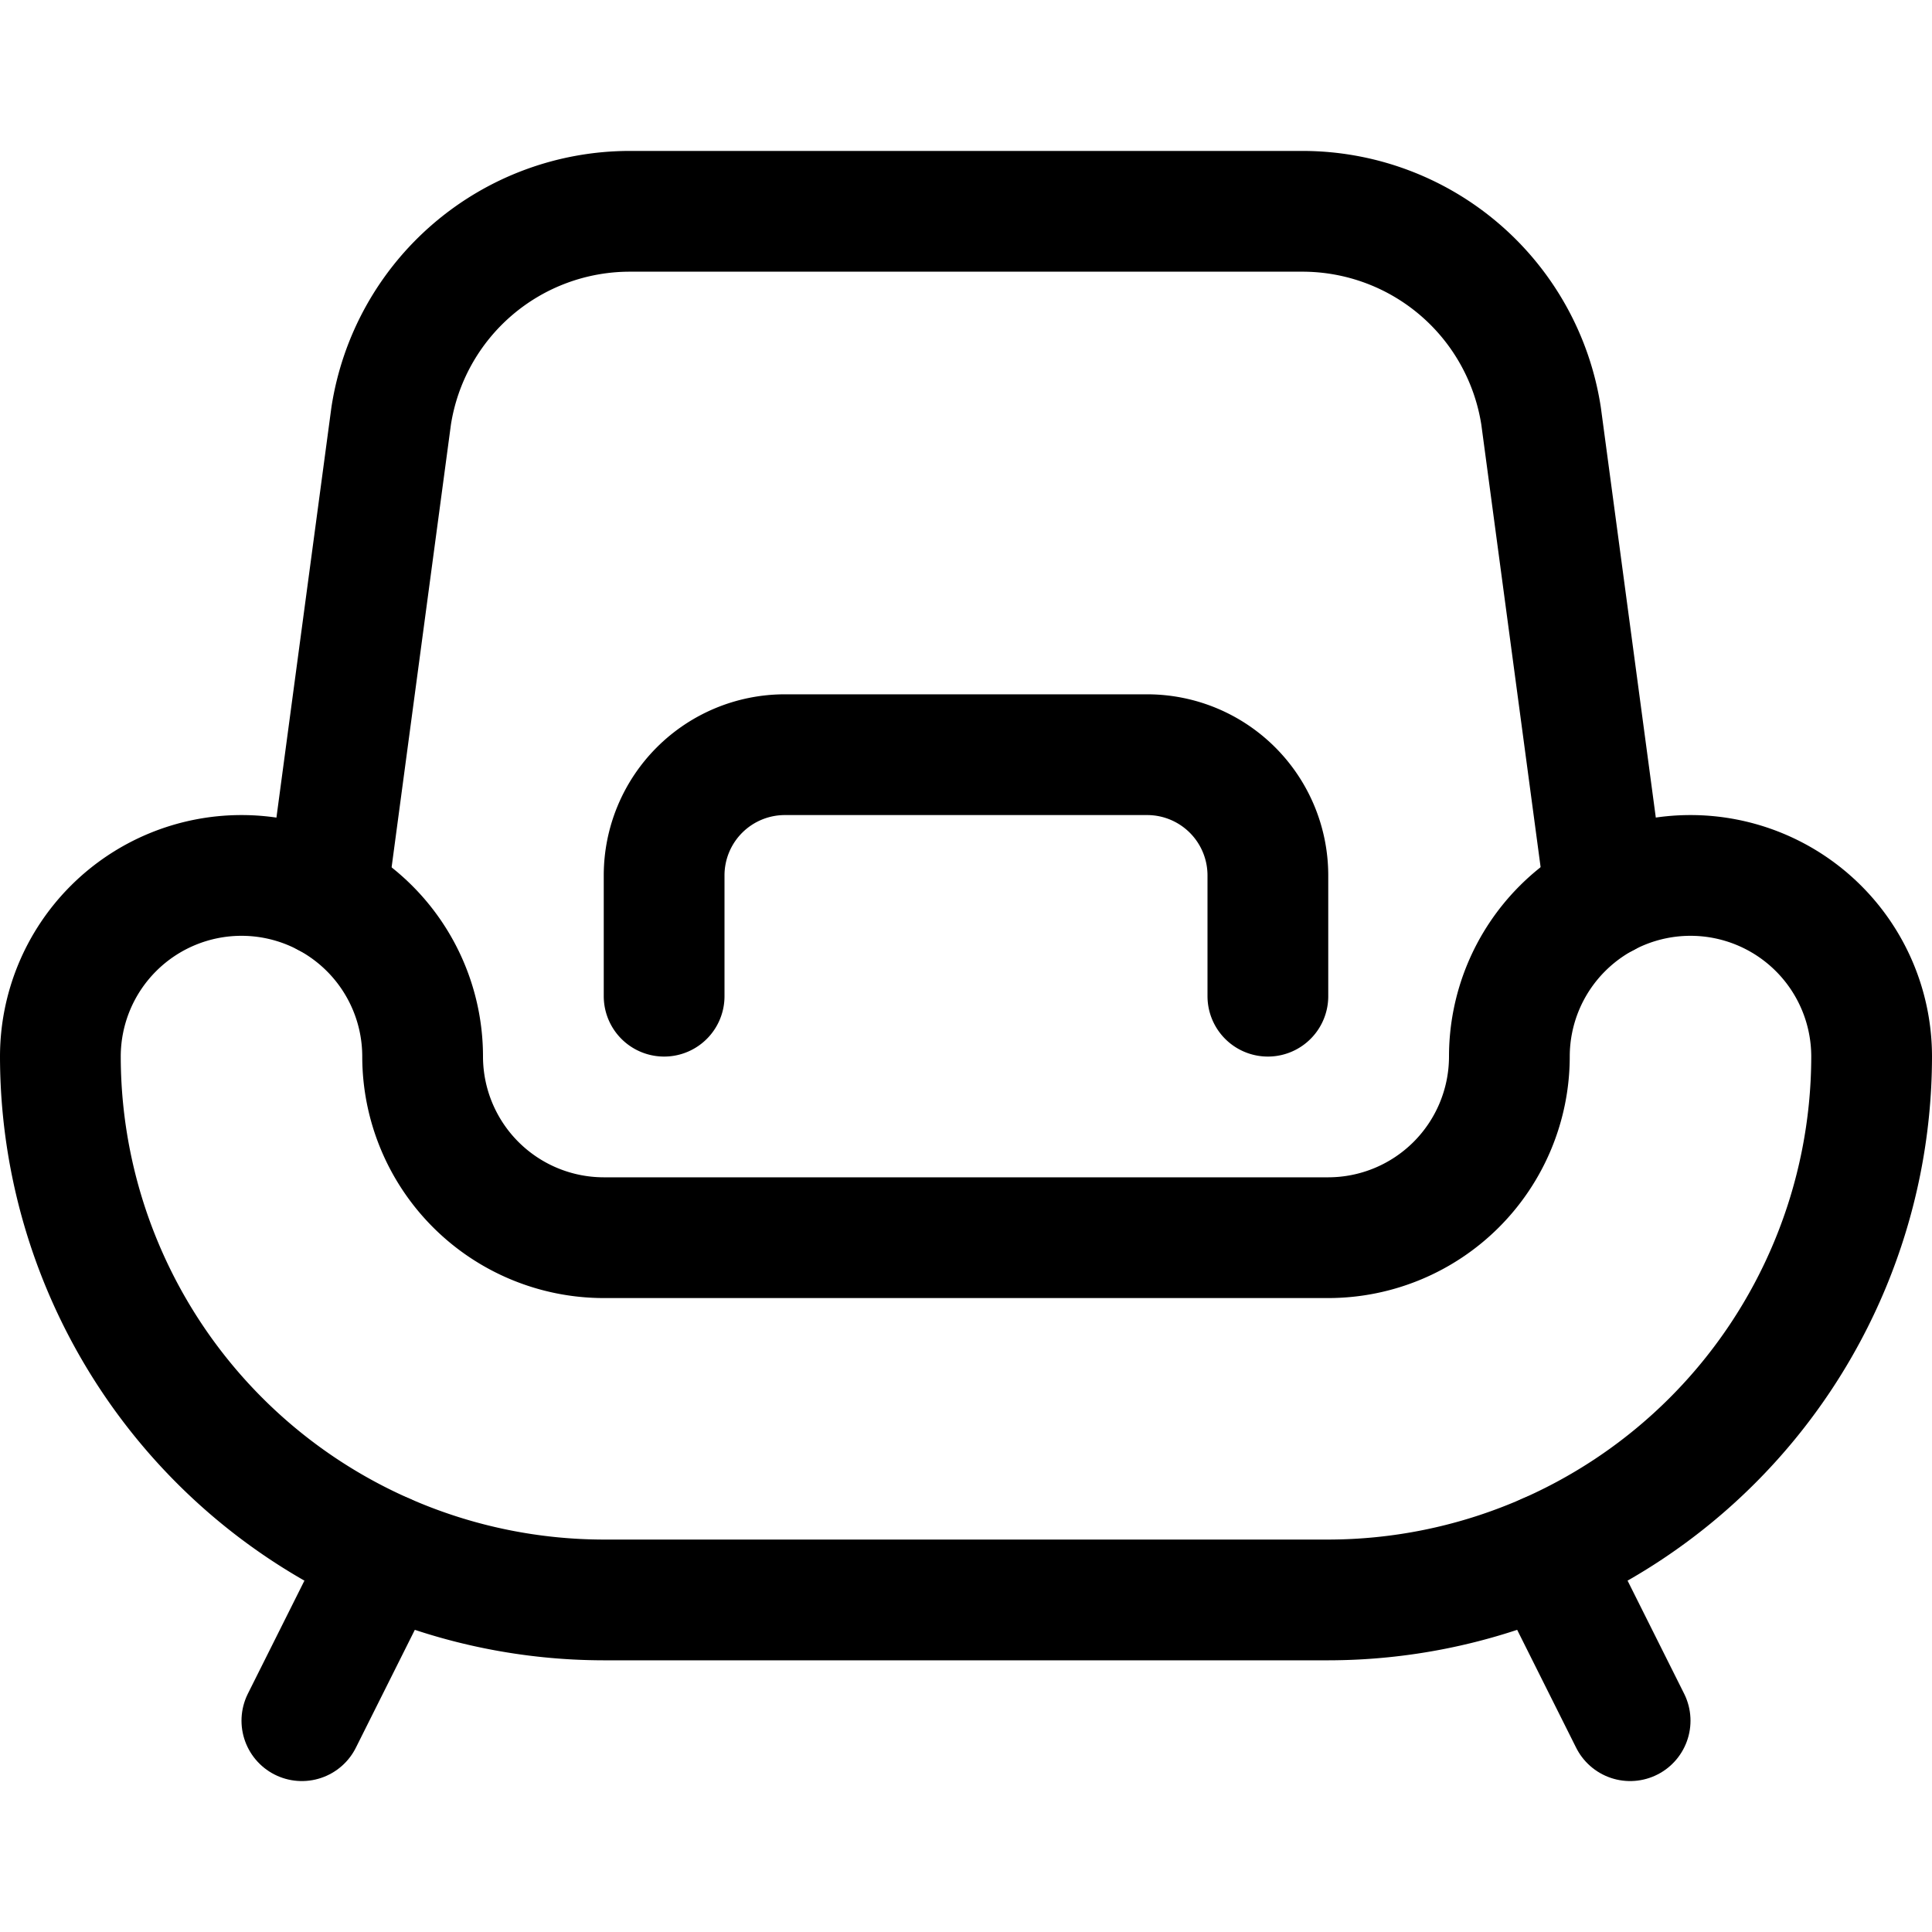 <svg id="Regular" xmlns="http://www.w3.org/2000/svg" viewBox="0 0 24 24"><defs><style>.cls-1{fill:none;stroke:currentColor;stroke-linecap:round;stroke-linejoin:round;stroke-width:1.5px;}</style></defs><title>sofa-double-modern</title><path class="cls-1" d="M16.5,19.875h-9a6.757,6.757,0,0,1-6.75-6.75,2.25,2.25,0,0,1,4.5,0,2.252,2.252,0,0,0,2.25,2.25h9a2.252,2.252,0,0,0,2.25-2.25,2.25,2.25,0,0,1,4.5,0A6.757,6.757,0,0,1,16.5,19.875Z"/><line class="cls-1" x1="3.75" y1="21.375" x2="4.786" y2="19.304"/><line class="cls-1" x1="20.25" y1="21.375" x2="19.214" y2="19.304"/><path class="cls-1" d="M19.944,11.139l-.8-5.97a3,3,0,0,0-2.966-2.544H7.824A3,3,0,0,0,4.859,5.169l-.8,5.97"/><path class="cls-1" d="M15.75,12.375v-1.5a1.5,1.5,0,0,0-1.5-1.5H9.75a1.5,1.5,0,0,0-1.5,1.5v1.5"/></svg>